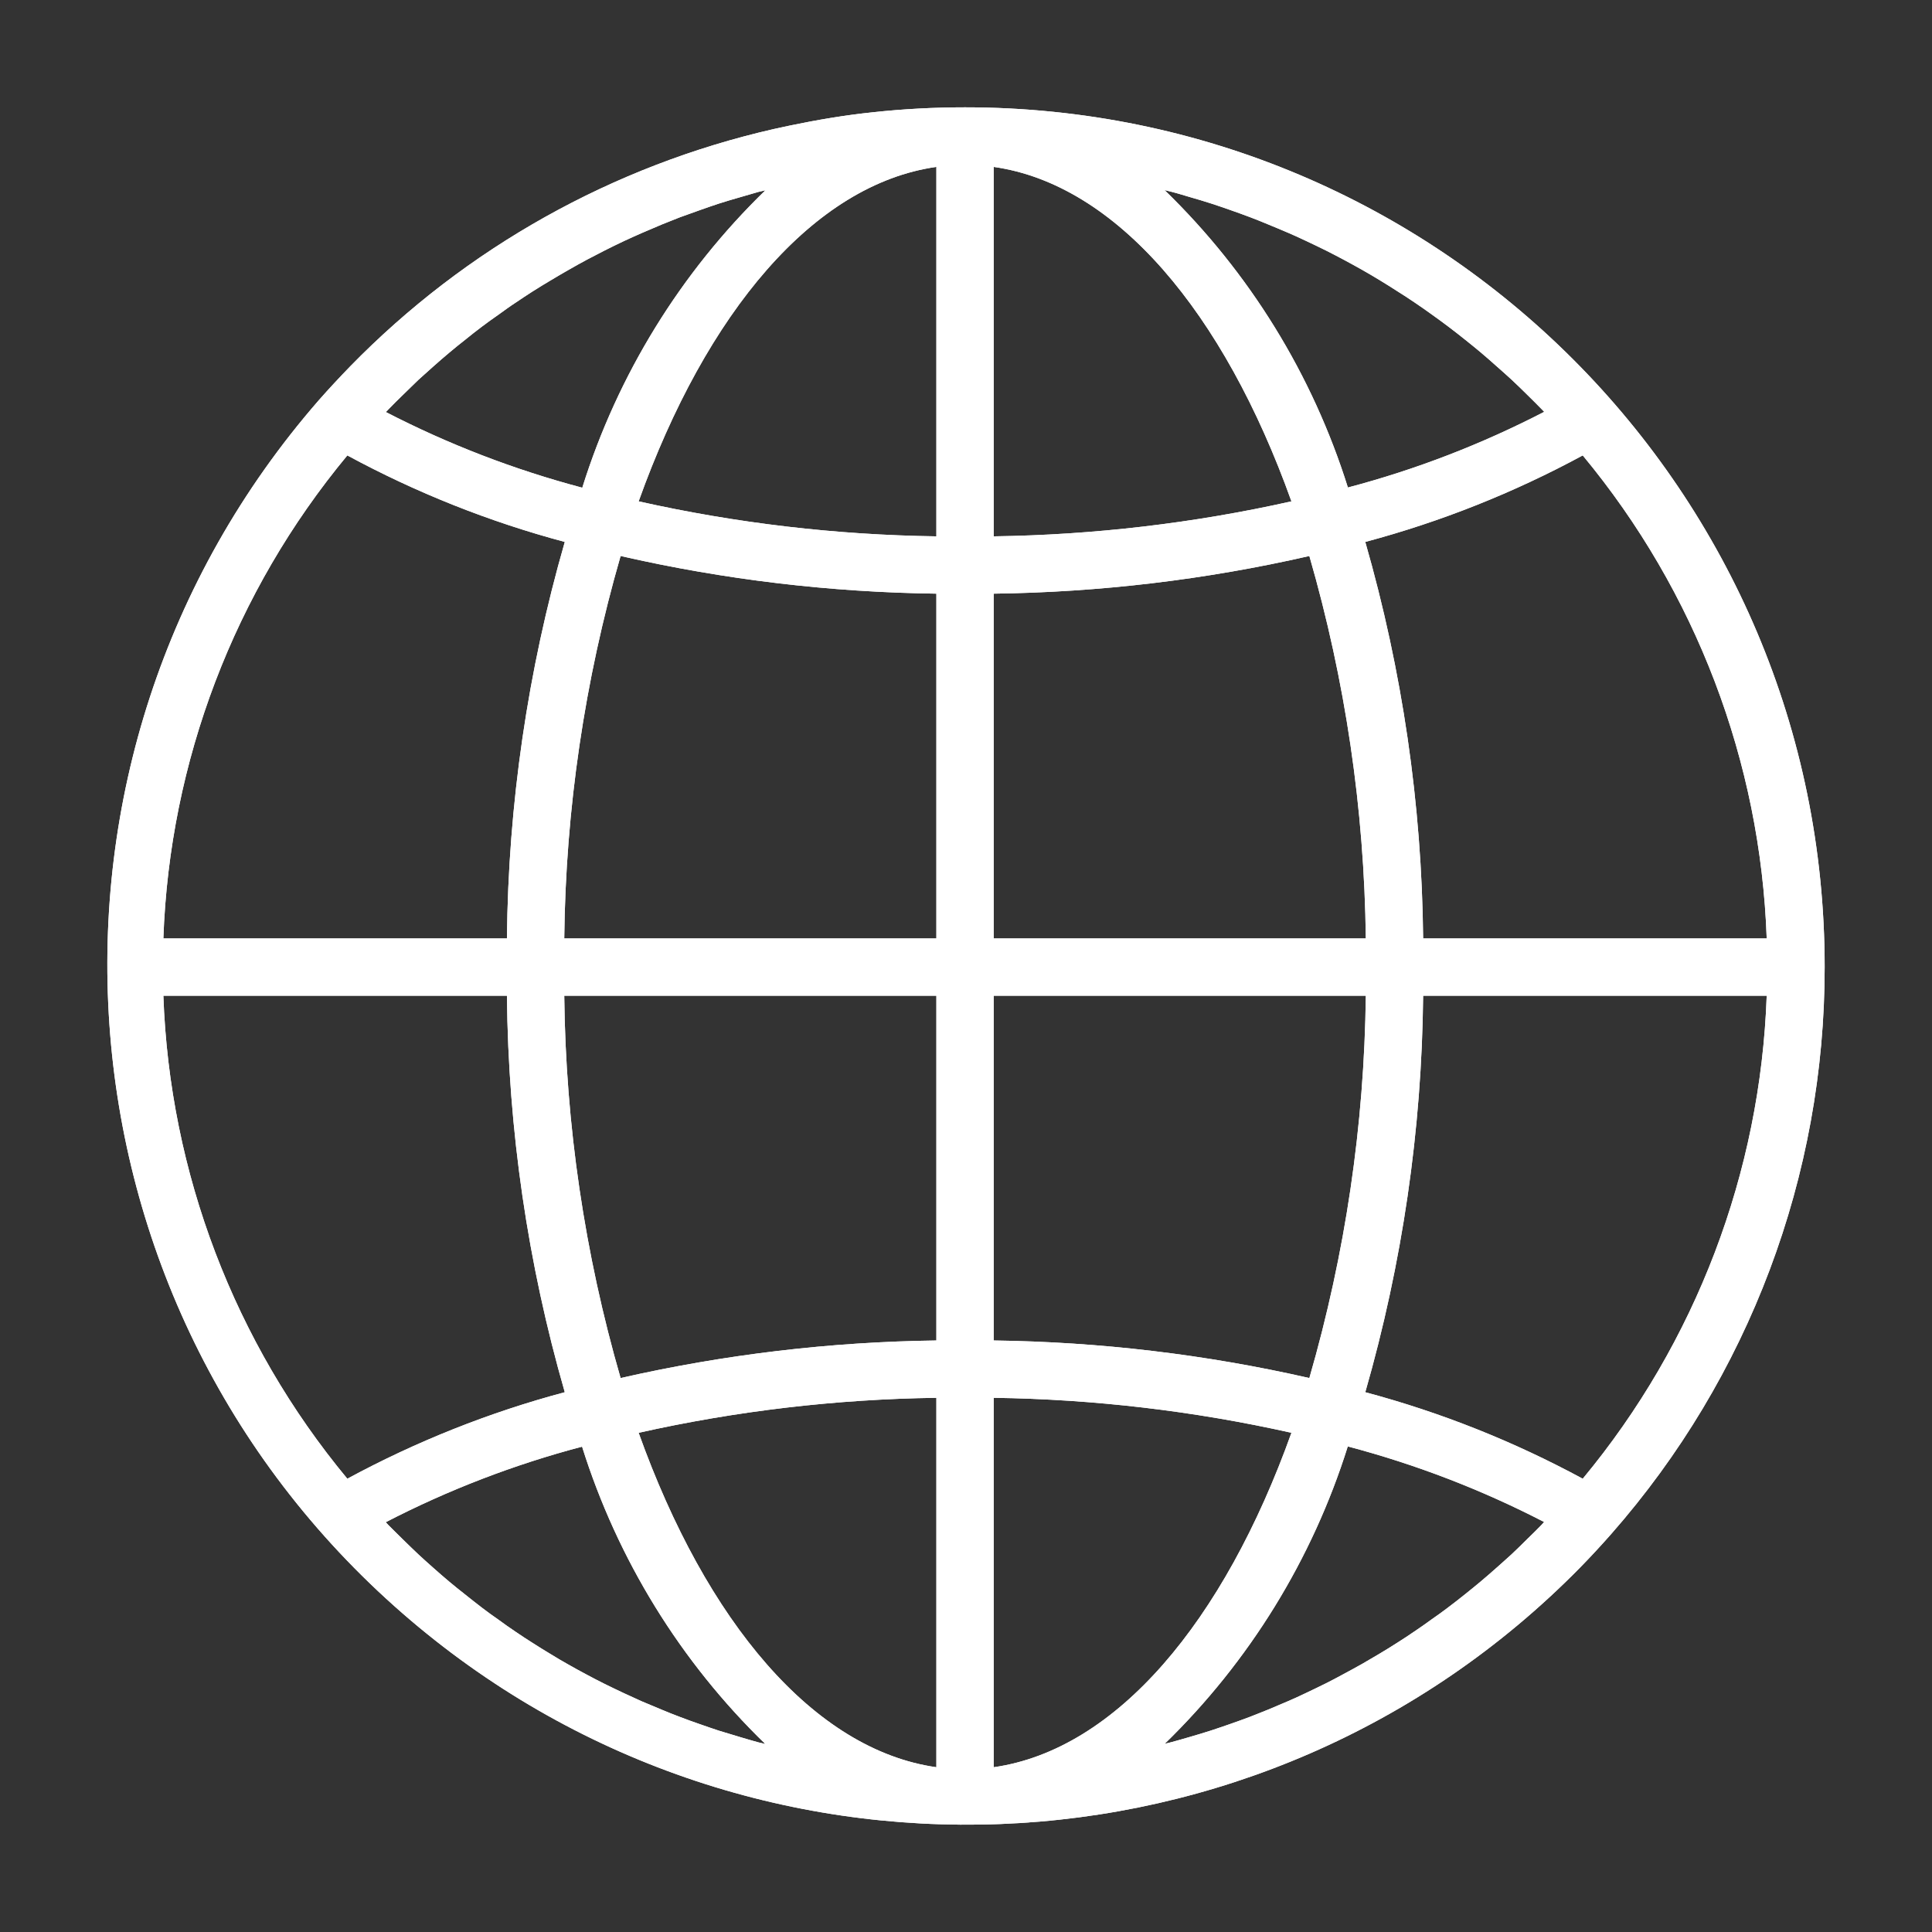 <svg width="18" height="18" viewBox="0 0 18 18" fill="white" xmlns="http://www.w3.org/2000/svg">
<rect x="0" y="0" width="18" height="18" fill="#333333" stroke="none"/>
<path d="M8.991 1C8.704 1 8.417 1.015 8.132 1.046C7.871 1.073 7.613 1.117 7.358 1.17C7.309 1.18 7.259 1.191 7.21 1.202C5.709 1.544 4.339 2.311 3.264 3.412C3.164 3.515 3.066 3.62 2.97 3.729C0.065 7.065 0.413 12.124 3.749 15.03C6.942 17.812 11.749 17.627 14.719 14.607C14.819 14.505 14.917 14.399 15.012 14.291C16.295 12.831 17.001 10.953 17 9.01C17 4.586 13.414 1 8.991 1ZM3.62 3.813C3.662 3.769 3.705 3.727 3.748 3.685C3.798 3.636 3.848 3.587 3.898 3.539C3.943 3.498 3.989 3.458 4.034 3.417C4.086 3.371 4.137 3.326 4.19 3.282C4.237 3.242 4.284 3.205 4.332 3.167C4.385 3.124 4.439 3.081 4.494 3.04C4.542 3.004 4.592 2.968 4.641 2.934C4.697 2.894 4.752 2.853 4.808 2.817C4.859 2.782 4.91 2.749 4.961 2.716C5.018 2.68 5.076 2.644 5.134 2.61C5.186 2.579 5.238 2.548 5.291 2.518C5.35 2.484 5.409 2.451 5.469 2.419C5.523 2.391 5.576 2.363 5.629 2.336C5.69 2.305 5.752 2.275 5.813 2.246C5.867 2.221 5.922 2.196 5.977 2.172C6.04 2.145 6.103 2.118 6.167 2.091C6.222 2.069 6.277 2.047 6.333 2.025C6.398 2.001 6.463 1.978 6.528 1.955C6.584 1.935 6.64 1.916 6.697 1.897C6.763 1.876 6.83 1.856 6.897 1.837C6.954 1.82 7.01 1.804 7.066 1.788C7.088 1.783 7.109 1.778 7.131 1.773C6.341 2.54 5.754 3.492 5.425 4.544C4.791 4.376 4.178 4.14 3.595 3.839C3.604 3.83 3.612 3.821 3.62 3.813ZM3.236 4.243C3.877 4.59 4.557 4.861 5.262 5.049C4.916 6.25 4.735 7.493 4.723 8.743H1.522C1.58 7.095 2.183 5.512 3.236 4.243ZM3.236 13.777C2.183 12.508 1.58 10.925 1.522 9.277H4.723C4.735 10.527 4.916 11.77 5.262 12.971C4.557 13.159 3.877 13.43 3.236 13.777ZM7.065 16.233C7.011 16.219 6.955 16.201 6.899 16.185C6.832 16.165 6.764 16.145 6.697 16.124C6.641 16.106 6.585 16.086 6.53 16.067C6.464 16.044 6.398 16.021 6.334 15.996C6.278 15.975 6.223 15.953 6.168 15.93C6.105 15.904 6.041 15.877 5.977 15.85C5.923 15.826 5.869 15.801 5.815 15.776C5.753 15.747 5.691 15.717 5.628 15.686C5.575 15.659 5.521 15.632 5.468 15.603C5.407 15.571 5.348 15.538 5.288 15.504C5.234 15.474 5.184 15.444 5.132 15.412C5.073 15.377 5.016 15.341 4.958 15.304C4.907 15.272 4.857 15.239 4.807 15.205C4.75 15.167 4.694 15.127 4.638 15.086C4.589 15.052 4.54 15.017 4.492 14.98C4.437 14.938 4.383 14.895 4.329 14.852C4.281 14.814 4.234 14.777 4.188 14.738C4.135 14.694 4.083 14.648 4.031 14.602C3.986 14.561 3.94 14.522 3.896 14.48C3.845 14.433 3.796 14.383 3.746 14.335C3.703 14.292 3.659 14.25 3.617 14.207C3.609 14.198 3.602 14.19 3.594 14.182C4.176 13.881 4.79 13.645 5.423 13.478C5.753 14.529 6.339 15.481 7.13 16.248C7.108 16.243 7.086 16.238 7.065 16.233ZM8.724 16.465C7.581 16.302 6.58 15.11 5.95 13.349C6.861 13.145 7.79 13.036 8.724 13.023V16.465ZM8.724 12.489C7.734 12.502 6.748 12.619 5.782 12.839C5.447 11.681 5.27 10.483 5.257 9.277H8.724V12.489ZM8.724 8.743H5.257C5.27 7.537 5.447 6.339 5.782 5.18C6.748 5.401 7.734 5.518 8.724 5.531V8.743ZM8.724 4.997C7.79 4.984 6.861 4.875 5.95 4.671C6.58 2.91 7.581 1.717 8.724 1.555V4.997ZM14.746 4.243C15.799 5.512 16.402 7.095 16.46 8.743H13.259C13.247 7.493 13.065 6.25 12.72 5.049C13.425 4.861 14.105 4.59 14.746 4.243ZM10.915 1.787C10.971 1.801 11.027 1.819 11.082 1.835C11.15 1.855 11.218 1.874 11.284 1.896C11.341 1.914 11.396 1.934 11.452 1.953C11.517 1.976 11.583 1.999 11.648 2.024C11.704 2.045 11.758 2.067 11.813 2.09C11.877 2.116 11.941 2.143 12.004 2.17C12.059 2.194 12.113 2.218 12.167 2.244C12.229 2.273 12.291 2.303 12.354 2.334C12.407 2.361 12.46 2.388 12.514 2.417C12.574 2.449 12.634 2.482 12.694 2.516C12.747 2.546 12.798 2.576 12.849 2.607C12.908 2.643 12.966 2.679 13.023 2.716C13.074 2.748 13.125 2.781 13.175 2.815C13.232 2.853 13.288 2.893 13.344 2.933C13.393 2.968 13.441 3.003 13.49 3.04C13.545 3.081 13.599 3.124 13.653 3.167C13.7 3.205 13.747 3.242 13.793 3.281C13.847 3.326 13.898 3.372 13.95 3.418C13.995 3.458 14.041 3.498 14.085 3.539C14.136 3.586 14.186 3.636 14.236 3.685C14.278 3.727 14.322 3.769 14.364 3.813C14.372 3.821 14.38 3.829 14.387 3.837C13.805 4.138 13.192 4.375 12.558 4.542C12.228 3.49 11.641 2.538 10.85 1.771C10.871 1.777 10.893 1.781 10.915 1.787ZM9.258 1.555C10.4 1.717 11.402 2.91 12.032 4.671C11.121 4.875 10.191 4.984 9.258 4.997V1.555ZM9.258 5.531C10.248 5.518 11.234 5.401 12.199 5.18C12.534 6.339 12.711 7.537 12.725 8.743H9.258V5.531ZM9.258 9.277H12.725C12.711 10.483 12.534 11.681 12.199 12.839C11.234 12.619 10.248 12.502 9.258 12.489V9.277ZM9.258 16.465V13.023C10.191 13.036 11.121 13.145 12.032 13.349C11.402 15.11 10.4 16.302 9.258 16.465ZM14.362 14.207C14.32 14.251 14.276 14.293 14.233 14.335C14.184 14.384 14.134 14.433 14.083 14.481C14.039 14.522 13.993 14.561 13.948 14.602C13.896 14.648 13.844 14.694 13.791 14.738C13.745 14.777 13.697 14.815 13.65 14.853C13.596 14.896 13.543 14.938 13.488 14.979C13.439 15.016 13.39 15.052 13.34 15.086C13.285 15.126 13.229 15.166 13.173 15.203C13.123 15.237 13.072 15.271 13.021 15.303C12.963 15.34 12.906 15.376 12.848 15.41C12.794 15.441 12.743 15.472 12.691 15.502C12.632 15.535 12.572 15.568 12.512 15.6C12.459 15.629 12.406 15.657 12.352 15.684C12.291 15.714 12.23 15.744 12.168 15.773C12.115 15.799 12.059 15.824 12.004 15.848C11.942 15.875 11.878 15.901 11.815 15.928C11.759 15.95 11.704 15.973 11.649 15.994C11.584 16.019 11.518 16.042 11.453 16.065C11.397 16.084 11.341 16.104 11.285 16.122C11.218 16.144 11.152 16.163 11.084 16.183C11.028 16.199 10.972 16.216 10.915 16.231C10.894 16.237 10.872 16.241 10.851 16.247C11.641 15.479 12.227 14.527 12.557 13.476C13.19 13.643 13.804 13.879 14.386 14.18C14.377 14.19 14.37 14.199 14.362 14.207ZM14.746 13.777C14.105 13.43 13.425 13.159 12.72 12.971C13.065 11.77 13.247 10.527 13.259 9.277H16.46C16.402 10.925 15.799 12.508 14.746 13.777Z" fill="inherit"/>
<path d="M8.991 1C8.704 1 8.417 1.015 8.132 1.046C7.871 1.073 7.613 1.117 7.358 1.17C7.309 1.18 7.259 1.191 7.21 1.202C5.709 1.544 4.339 2.311 3.264 3.412C3.164 3.515 3.066 3.62 2.97 3.729C0.065 7.065 0.413 12.124 3.749 15.03C6.942 17.812 11.749 17.627 14.719 14.607C14.819 14.505 14.917 14.399 15.012 14.291C16.295 12.831 17.001 10.953 17 9.01C17 4.586 13.414 1 8.991 1ZM3.62 3.813C3.662 3.769 3.705 3.727 3.748 3.685C3.798 3.636 3.848 3.587 3.898 3.539C3.943 3.498 3.989 3.458 4.034 3.417C4.086 3.371 4.137 3.326 4.19 3.282C4.237 3.242 4.284 3.205 4.332 3.167C4.385 3.124 4.439 3.081 4.494 3.04C4.542 3.004 4.592 2.968 4.641 2.934C4.697 2.894 4.752 2.853 4.808 2.817C4.859 2.782 4.91 2.749 4.961 2.716C5.018 2.68 5.076 2.644 5.134 2.61C5.186 2.579 5.238 2.548 5.291 2.518C5.35 2.484 5.409 2.451 5.469 2.419C5.523 2.391 5.576 2.363 5.629 2.336C5.69 2.305 5.752 2.275 5.813 2.246C5.867 2.221 5.922 2.196 5.977 2.172C6.04 2.145 6.103 2.118 6.167 2.091C6.222 2.069 6.277 2.047 6.333 2.025C6.398 2.001 6.463 1.978 6.528 1.955C6.584 1.935 6.64 1.916 6.697 1.897C6.763 1.876 6.83 1.856 6.897 1.837C6.954 1.82 7.01 1.804 7.066 1.788C7.088 1.783 7.109 1.778 7.131 1.773C6.341 2.54 5.754 3.492 5.425 4.544C4.791 4.376 4.178 4.14 3.595 3.839C3.604 3.83 3.612 3.821 3.62 3.813ZM3.236 4.243C3.877 4.59 4.557 4.861 5.262 5.049C4.916 6.25 4.735 7.493 4.723 8.743H1.522C1.58 7.095 2.183 5.512 3.236 4.243ZM3.236 13.777C2.183 12.508 1.58 10.925 1.522 9.277H4.723C4.735 10.527 4.916 11.77 5.262 12.971C4.557 13.159 3.877 13.43 3.236 13.777ZM7.065 16.233C7.011 16.219 6.955 16.201 6.899 16.185C6.832 16.165 6.764 16.145 6.697 16.124C6.641 16.106 6.585 16.086 6.53 16.067C6.464 16.044 6.398 16.021 6.334 15.996C6.278 15.975 6.223 15.953 6.168 15.93C6.105 15.904 6.041 15.877 5.977 15.85C5.923 15.826 5.869 15.801 5.815 15.776C5.753 15.747 5.691 15.717 5.628 15.686C5.575 15.659 5.521 15.632 5.468 15.603C5.407 15.571 5.348 15.538 5.288 15.504C5.234 15.474 5.184 15.444 5.132 15.412C5.073 15.377 5.016 15.341 4.958 15.304C4.907 15.272 4.857 15.239 4.807 15.205C4.75 15.167 4.694 15.127 4.638 15.086C4.589 15.052 4.54 15.017 4.492 14.98C4.437 14.938 4.383 14.895 4.329 14.852C4.281 14.814 4.234 14.777 4.188 14.738C4.135 14.694 4.083 14.648 4.031 14.602C3.986 14.561 3.94 14.522 3.896 14.48C3.845 14.433 3.796 14.383 3.746 14.335C3.703 14.292 3.659 14.25 3.617 14.207C3.609 14.198 3.602 14.19 3.594 14.182C4.176 13.881 4.79 13.645 5.423 13.478C5.753 14.529 6.339 15.481 7.13 16.248C7.108 16.243 7.086 16.238 7.065 16.233ZM8.724 16.465C7.581 16.302 6.58 15.11 5.95 13.349C6.861 13.145 7.79 13.036 8.724 13.023V16.465ZM8.724 12.489C7.734 12.502 6.748 12.619 5.782 12.839C5.447 11.681 5.27 10.483 5.257 9.277H8.724V12.489ZM8.724 8.743H5.257C5.27 7.537 5.447 6.339 5.782 5.18C6.748 5.401 7.734 5.518 8.724 5.531V8.743ZM8.724 4.997C7.79 4.984 6.861 4.875 5.95 4.671C6.58 2.91 7.581 1.717 8.724 1.555V4.997ZM14.746 4.243C15.799 5.512 16.402 7.095 16.46 8.743H13.259C13.247 7.493 13.065 6.25 12.72 5.049C13.425 4.861 14.105 4.59 14.746 4.243ZM10.915 1.787C10.971 1.801 11.027 1.819 11.082 1.835C11.15 1.855 11.218 1.874 11.284 1.896C11.341 1.914 11.396 1.934 11.452 1.953C11.517 1.976 11.583 1.999 11.648 2.024C11.704 2.045 11.758 2.067 11.813 2.09C11.877 2.116 11.941 2.143 12.004 2.17C12.059 2.194 12.113 2.218 12.167 2.244C12.229 2.273 12.291 2.303 12.354 2.334C12.407 2.361 12.46 2.388 12.514 2.417C12.574 2.449 12.634 2.482 12.694 2.516C12.747 2.546 12.798 2.576 12.849 2.607C12.908 2.643 12.966 2.679 13.023 2.716C13.074 2.748 13.125 2.781 13.175 2.815C13.232 2.853 13.288 2.893 13.344 2.933C13.393 2.968 13.441 3.003 13.49 3.04C13.545 3.081 13.599 3.124 13.653 3.167C13.7 3.205 13.747 3.242 13.793 3.281C13.847 3.326 13.898 3.372 13.95 3.418C13.995 3.458 14.041 3.498 14.085 3.539C14.136 3.586 14.186 3.636 14.236 3.685C14.278 3.727 14.322 3.769 14.364 3.813C14.372 3.821 14.38 3.829 14.387 3.837C13.805 4.138 13.192 4.375 12.558 4.542C12.228 3.49 11.641 2.538 10.85 1.771C10.871 1.777 10.893 1.781 10.915 1.787ZM9.258 1.555C10.4 1.717 11.402 2.91 12.032 4.671C11.121 4.875 10.191 4.984 9.258 4.997V1.555ZM9.258 5.531C10.248 5.518 11.234 5.401 12.199 5.18C12.534 6.339 12.711 7.537 12.725 8.743H9.258V5.531ZM9.258 9.277H12.725C12.711 10.483 12.534 11.681 12.199 12.839C11.234 12.619 10.248 12.502 9.258 12.489V9.277ZM9.258 16.465V13.023C10.191 13.036 11.121 13.145 12.032 13.349C11.402 15.11 10.4 16.302 9.258 16.465ZM14.362 14.207C14.32 14.251 14.276 14.293 14.233 14.335C14.184 14.384 14.134 14.433 14.083 14.481C14.039 14.522 13.993 14.561 13.948 14.602C13.896 14.648 13.844 14.694 13.791 14.738C13.745 14.777 13.697 14.815 13.65 14.853C13.596 14.896 13.543 14.938 13.488 14.979C13.439 15.016 13.39 15.052 13.34 15.086C13.285 15.126 13.229 15.166 13.173 15.203C13.123 15.237 13.072 15.271 13.021 15.303C12.963 15.34 12.906 15.376 12.848 15.41C12.794 15.441 12.743 15.472 12.691 15.502C12.632 15.535 12.572 15.568 12.512 15.6C12.459 15.629 12.406 15.657 12.352 15.684C12.291 15.714 12.23 15.744 12.168 15.773C12.115 15.799 12.059 15.824 12.004 15.848C11.942 15.875 11.878 15.901 11.815 15.928C11.759 15.95 11.704 15.973 11.649 15.994C11.584 16.019 11.518 16.042 11.453 16.065C11.397 16.084 11.341 16.104 11.285 16.122C11.218 16.144 11.152 16.163 11.084 16.183C11.028 16.199 10.972 16.216 10.915 16.231C10.894 16.237 10.872 16.241 10.851 16.247C11.641 15.479 12.227 14.527 12.557 13.476C13.19 13.643 13.804 13.879 14.386 14.18C14.377 14.19 14.37 14.199 14.362 14.207ZM14.746 13.777C14.105 13.43 13.425 13.159 12.72 12.971C13.065 11.77 13.247 10.527 13.259 9.277H16.46C16.402 10.925 15.799 12.508 14.746 13.777Z" stroke="inherit" stroke-width="0.6" />
</svg>
